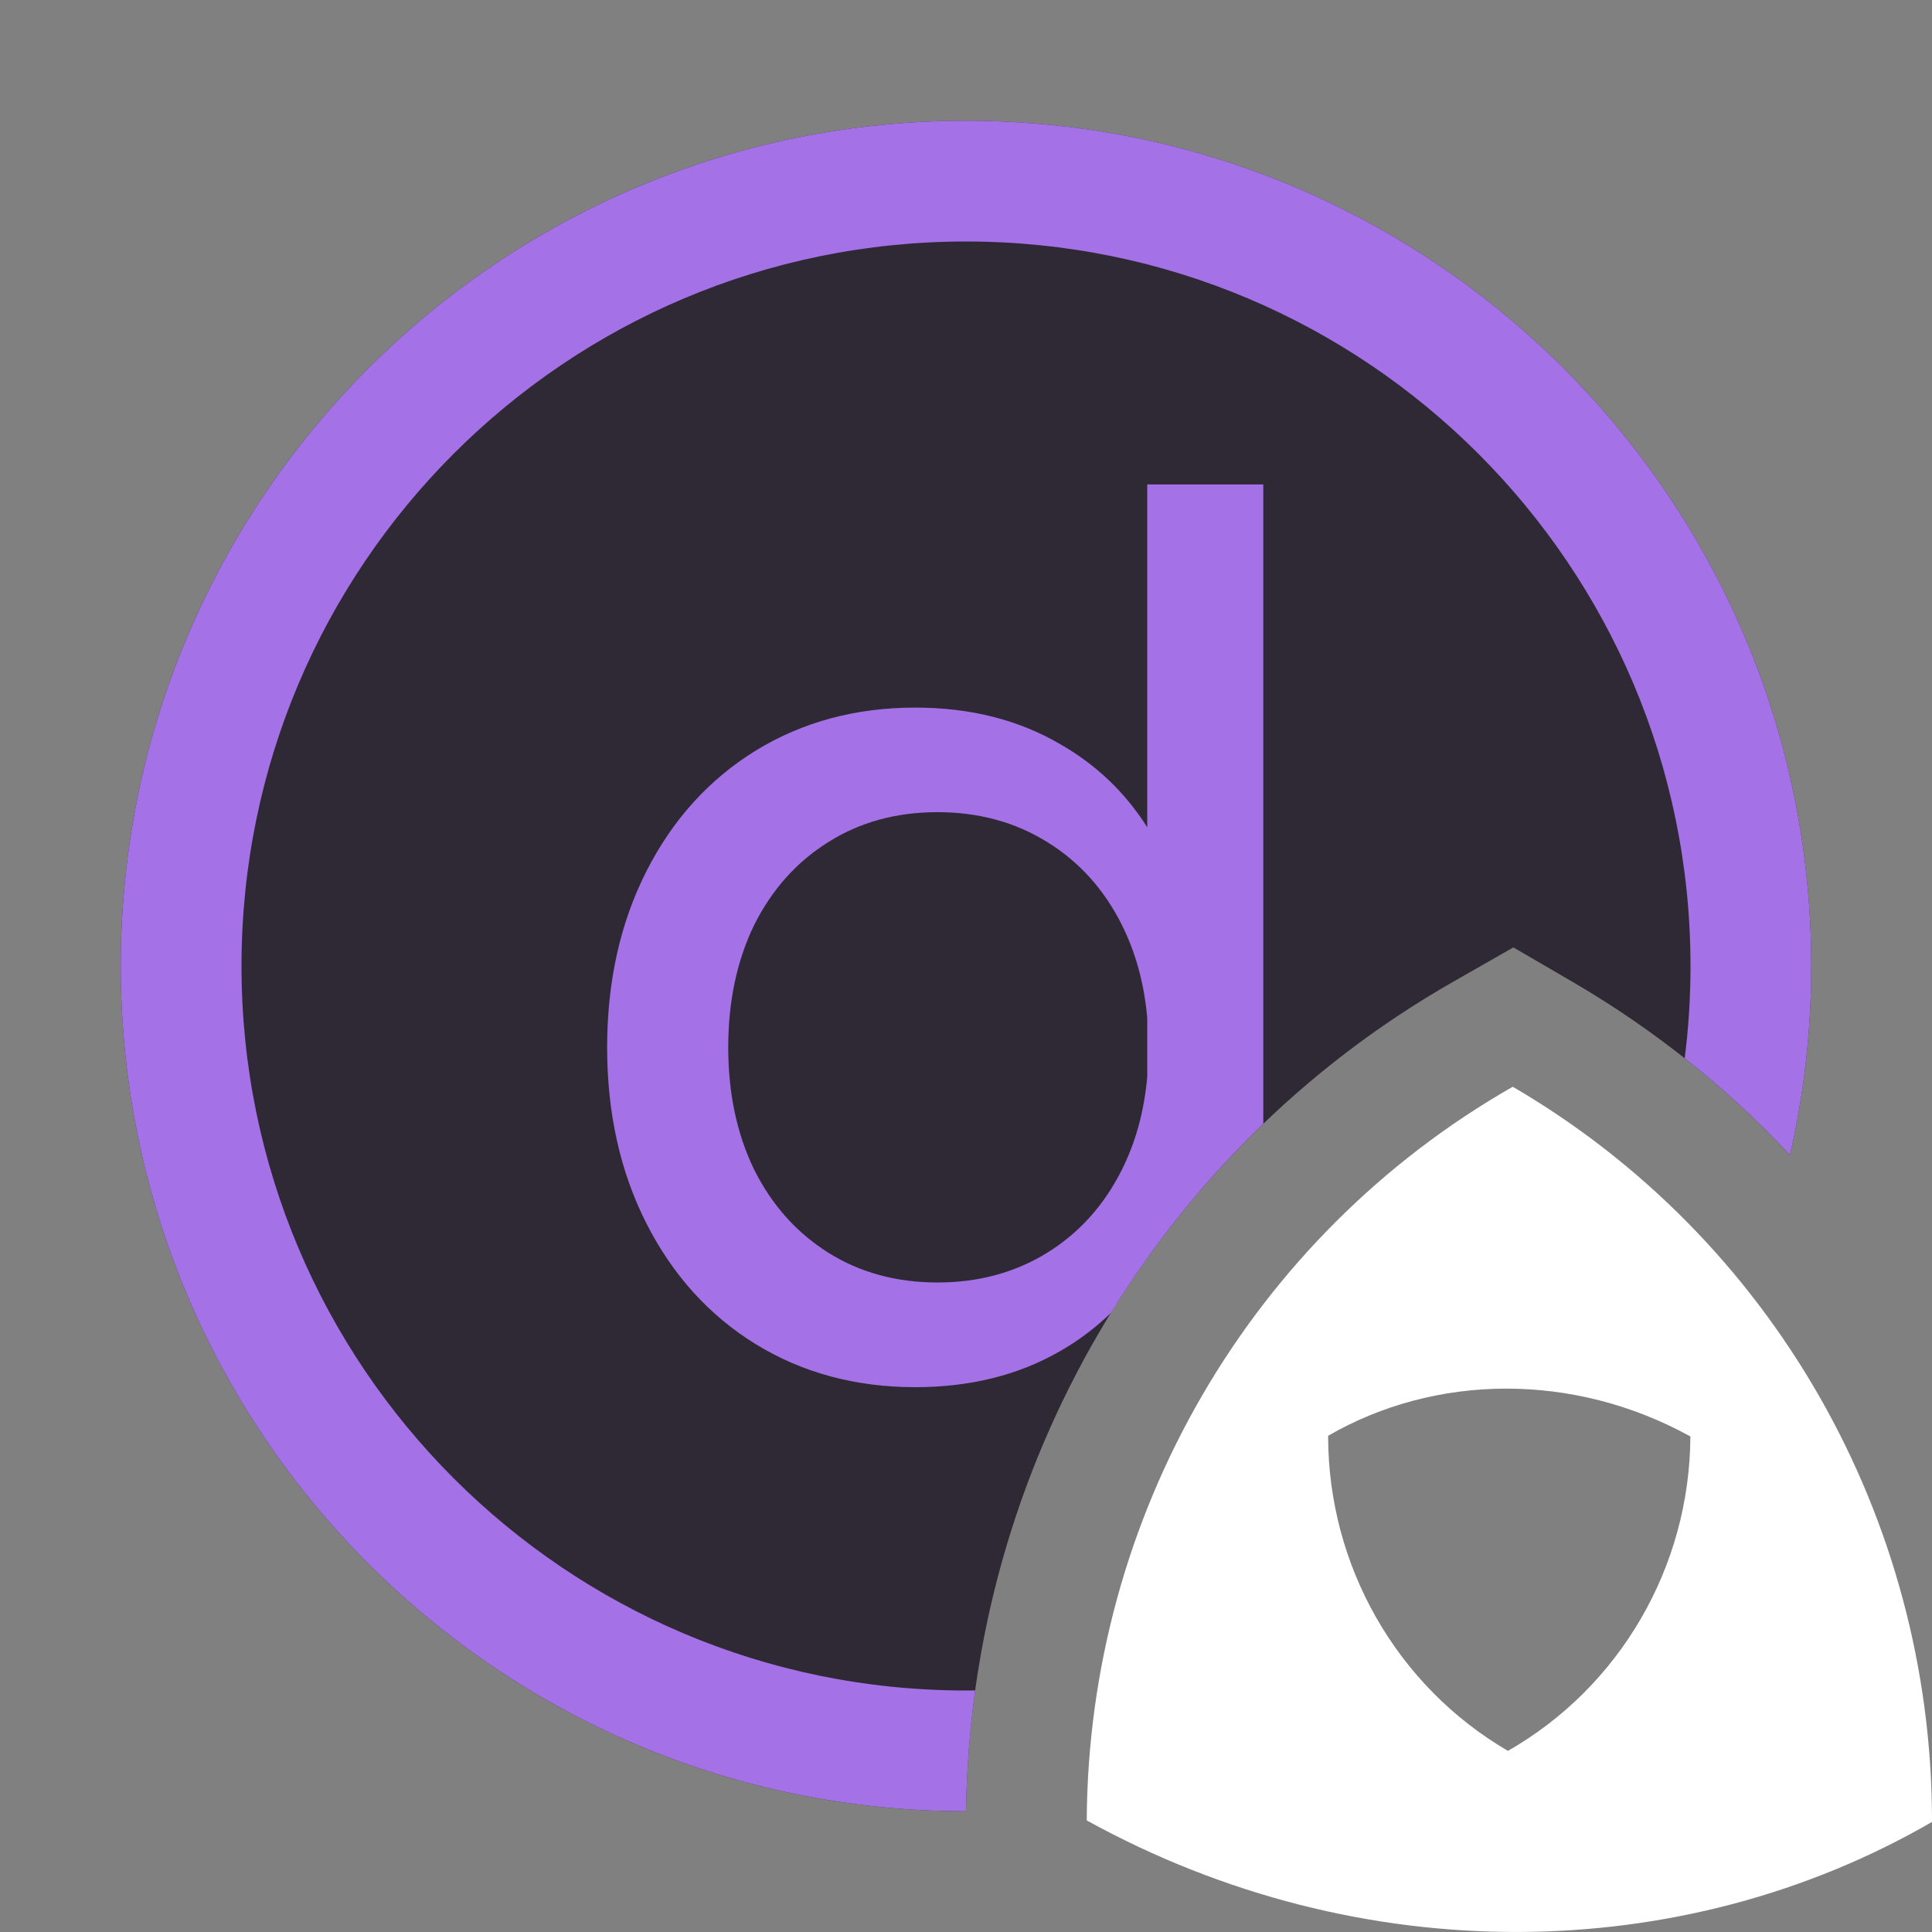 <svg width="16" height="16" viewBox="0 0 16 16" fill="none" xmlns="http://www.w3.org/2000/svg">
<rect x="0" y="0" width="16" height="16" fill="#808080" stroke="none"/>
<path fill-rule="evenodd" clip-rule="evenodd" d="M9 15.076C9.012 12.557 10.359 10.238 12.528 9C14.674 10.252 15.997 12.566 16 15.072L15.999 15.089C13.934 16.284 11.27 16.327 9 15.076ZM13.999 11.896C13.994 12.975 13.417 13.969 12.488 14.5C11.568 13.963 11.001 12.971 10.999 11.898L11 11.89C11.885 11.378 13.027 11.36 13.999 11.896Z" fill="white"/>
<path d="M14.824 9.565C14.939 9.062 15 8.538 15 8C15 4.134 11.866 1 8 1C4.134 1 1 4.134 1 8C1 11.866 4.134 15 8 15C8 15 8 15 8 15C8.039 12.155 9.57 9.537 12.032 8.132L12.533 7.846L13.031 8.136C13.704 8.529 14.305 9.012 14.824 9.565Z" fill="#2F2936"/>
<path d="M14.824 9.565C14.939 9.062 15 8.538 15 8C15 4.134 11.866 1 8 1C4.134 1 1 4.134 1 8C1 11.866 4.134 15 8 15C8 15 8 15 8 15C8.005 14.663 8.031 14.329 8.076 13.999C8.051 14 8.026 14 8 14C4.686 14 2 11.314 2 8C2 4.686 4.686 2 8 2C11.314 2 14 4.686 14 8C14 8.259 13.984 8.513 13.952 8.764C14.264 9.01 14.555 9.278 14.824 9.565Z" fill="#A571E6"/>
<path fill-rule="evenodd" clip-rule="evenodd" d="M9.201 10.872C9.076 10.993 8.937 11.099 8.782 11.188C8.436 11.388 8.035 11.488 7.58 11.488C7.086 11.488 6.645 11.369 6.257 11.131C5.872 10.893 5.571 10.56 5.354 10.133C5.137 9.706 5.028 9.22 5.028 8.674C5.028 8.128 5.137 7.641 5.354 7.214C5.571 6.787 5.872 6.455 6.257 6.217C6.645 5.979 7.086 5.86 7.58 5.86C8.035 5.86 8.436 5.961 8.782 6.164C9.078 6.333 9.318 6.562 9.501 6.851V4.012H10.462V9.306C9.976 9.775 9.552 10.301 9.201 10.872ZM9.291 9.687C9.406 9.457 9.476 9.201 9.501 8.917V8.43C9.476 8.147 9.406 7.89 9.291 7.66C9.144 7.366 8.938 7.137 8.672 6.973C8.406 6.808 8.103 6.726 7.764 6.726C7.424 6.726 7.123 6.808 6.861 6.973C6.598 7.137 6.393 7.366 6.246 7.66C6.103 7.954 6.031 8.292 6.031 8.674C6.031 9.055 6.103 9.393 6.246 9.687C6.393 9.981 6.598 10.21 6.861 10.375C7.123 10.539 7.424 10.621 7.764 10.621C8.103 10.621 8.406 10.539 8.672 10.375C8.938 10.21 9.144 9.981 9.291 9.687Z" fill="#A571E6"/>
</svg>
